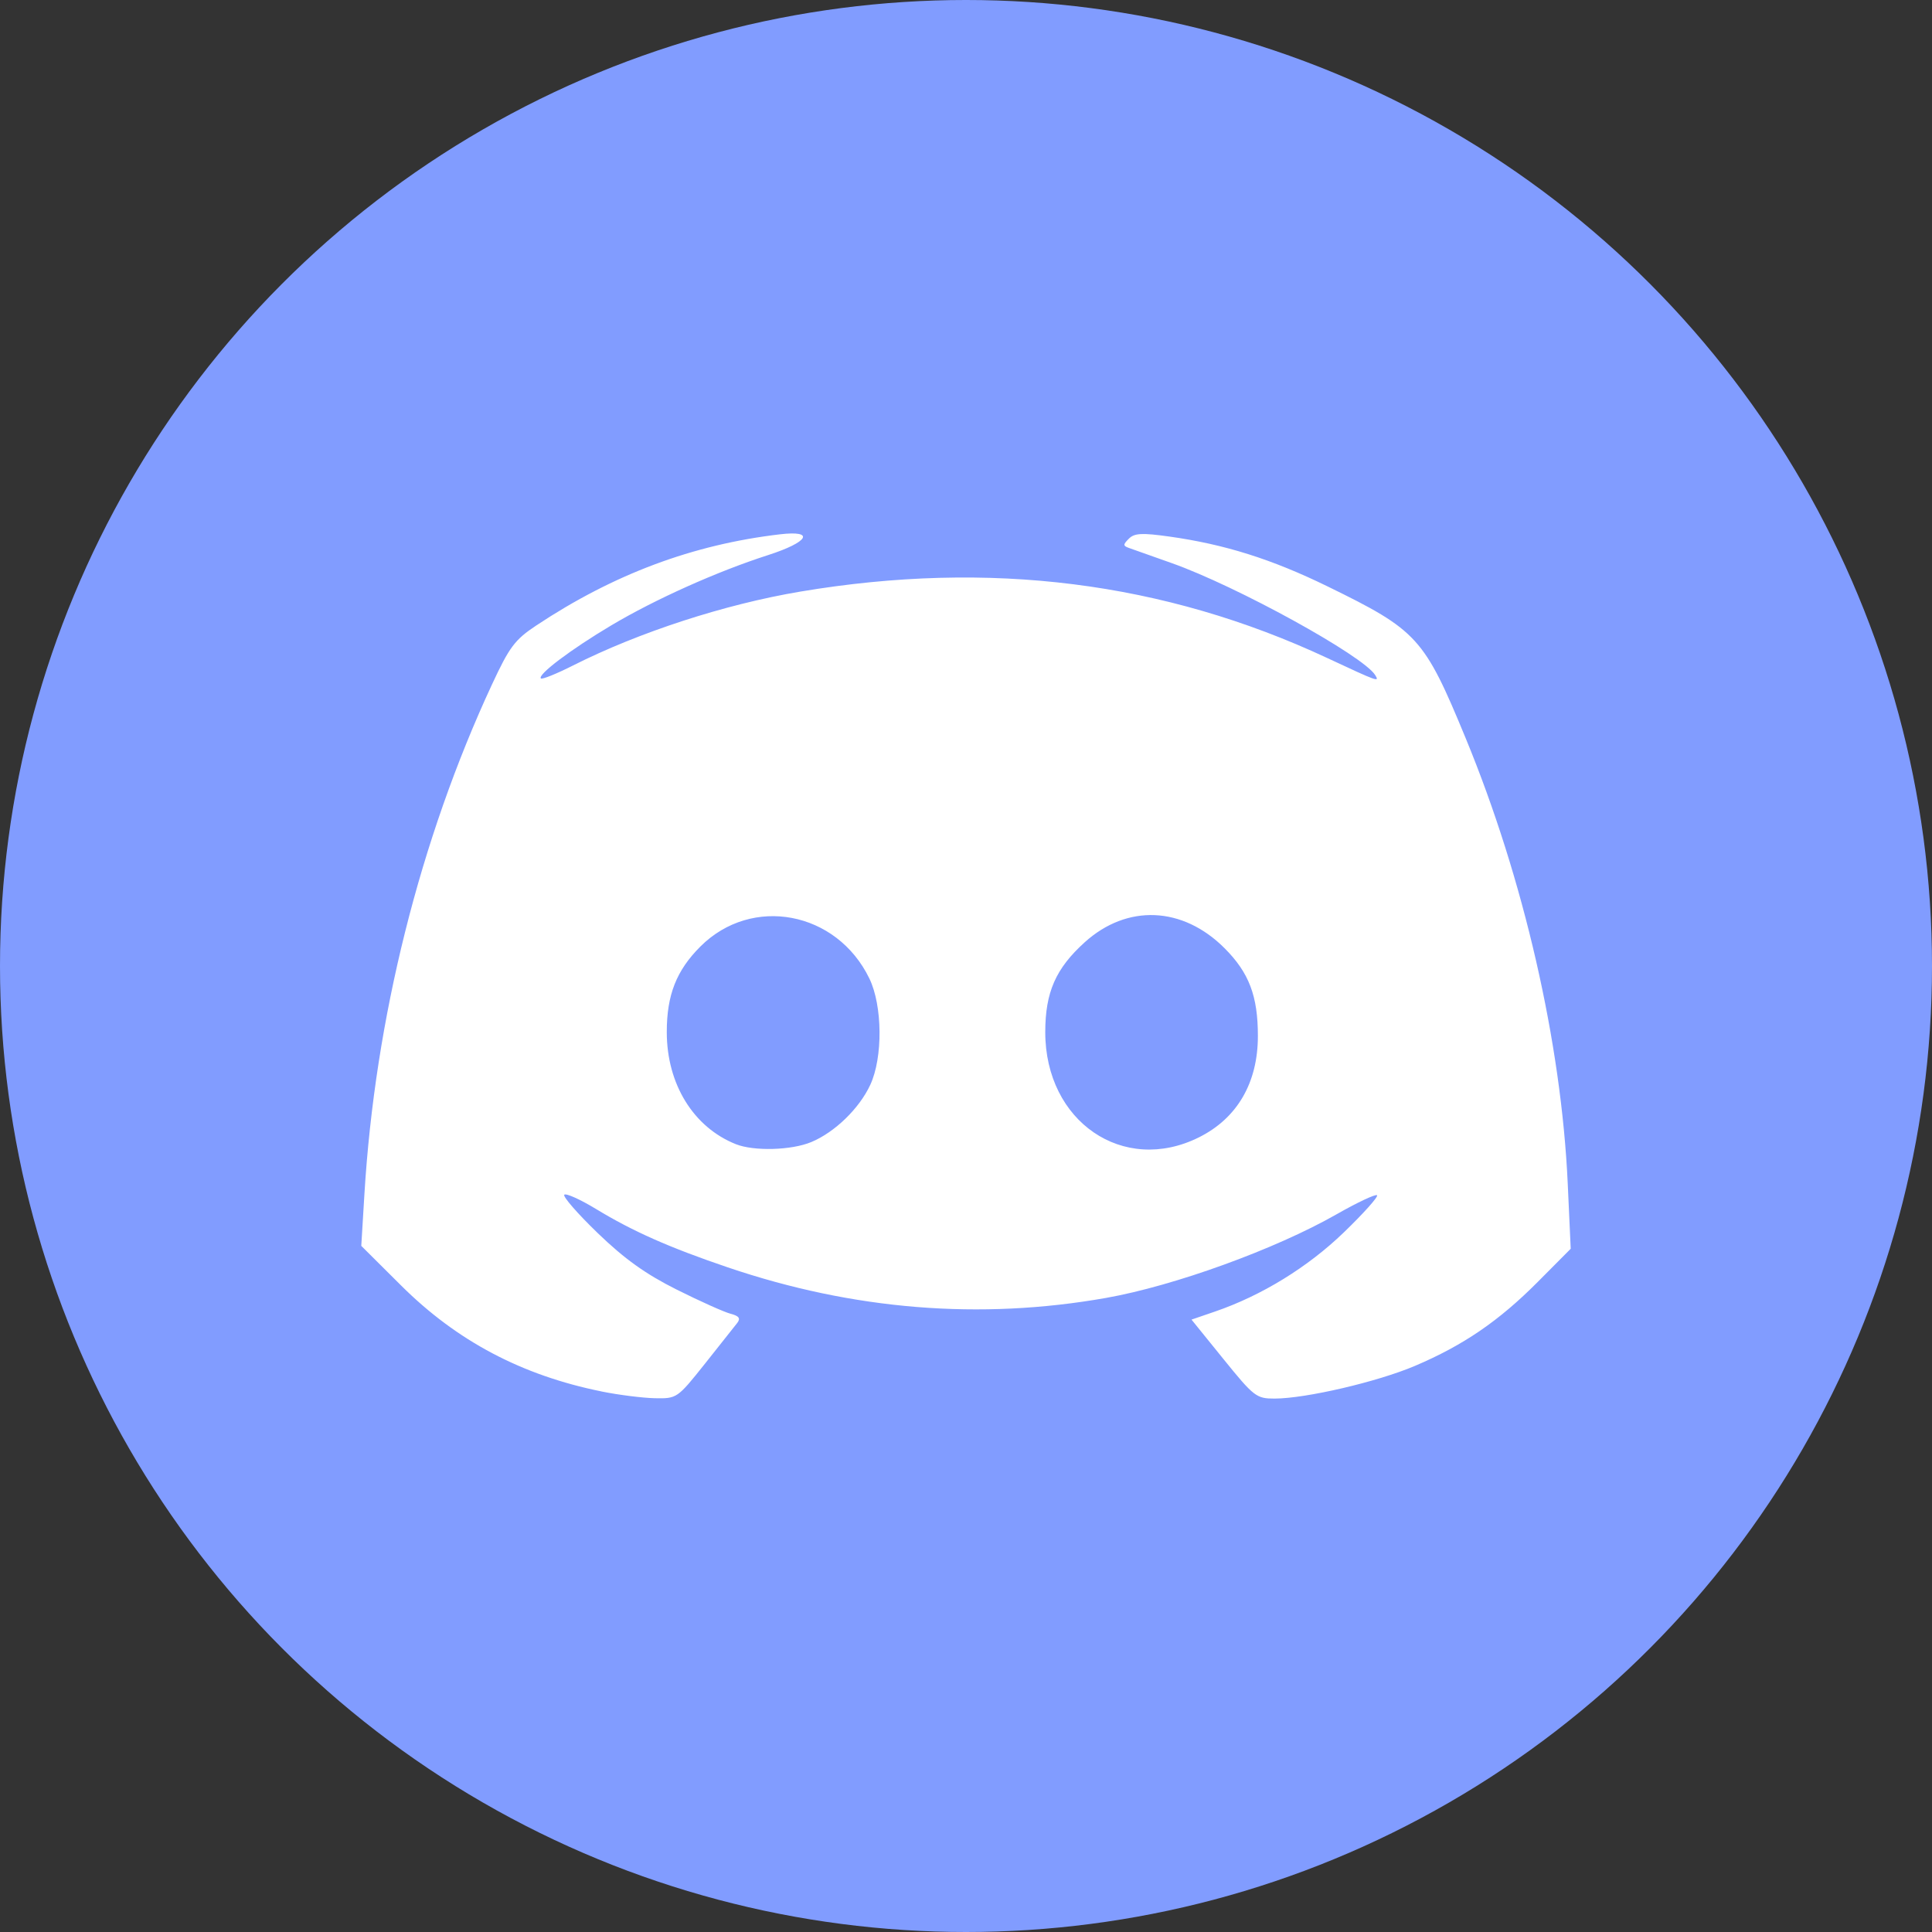 <?xml version="1.0" encoding="UTF-8" standalone="no"?>
<svg
   xmlns:dc="http://purl.org/dc/elements/1.1/"
   xmlns:cc="http://creativecommons.org/ns#"
   xmlns:rdf="http://www.w3.org/1999/02/22-rdf-syntax-ns#"
   xmlns:svg="http://www.w3.org/2000/svg"
   xmlns="http://www.w3.org/2000/svg"
   xmlns:sodipodi="http://sodipodi.sourceforge.net/DTD/sodipodi-0.dtd"
   xmlns:inkscape="http://www.inkscape.org/namespaces/inkscape"
   id="Layer_1"
   viewBox="0 0 245 245"
   version="1.1"
   sodipodi:docname="Discord-Logo-White.svg"
   width="245"
   height="245"
   inkscape:version="1.0.1 (3bc2e813f5, 2020-09-07)">
  <rect x="0" y="0" width="245" height="245" fill="#333333" stroke="none"/>
  <defs
     id="defs11">
    <clipPath
       clipPathUnits="userSpaceOnUse"
       id="clipPath852">
      <rect
         style="fill:#7289da;fill-opacity:1;fill-rule:evenodd;stroke-width:95.376;stroke-linecap:round;stroke-linejoin:round"
         id="rect854"
         width="218.776"
         height="222.041"
         x="13.388"
         y="12.408" />
    </clipPath>
  </defs>
  <sodipodi:namedview
     pagecolor="#575757"
     bordercolor="#666666"
     borderopacity="1"
     objecttolerance="10"
     gridtolerance="10"
     guidetolerance="10"
     inkscape:pageopacity="0"
     inkscape:pageshadow="2"
     inkscape:window-width="1920"
     inkscape:window-height="1017"
     id="namedview9"
     showgrid="false"
     inkscape:zoom="2.1655145"
     inkscape:cx="122.5"
     inkscape:cy="120"
     inkscape:window-x="-8"
     inkscape:window-y="-8"
     inkscape:window-maximized="1"
     inkscape:current-layer="Layer_1" />
  <style
     id="style2">.st0{fill:#FFFFFF;}</style>
  <circle
     style="fill:#819cff;fill-opacity:1;fill-rule:evenodd;stroke-width:102.336;stroke-linecap:round;stroke-linejoin:round"
     id="path858"
     cx="122.5"
     cy="122.5"
     r="122.5" />
  <path
     style="fill:#ffffff;fill-opacity:1;fill-rule:evenodd;stroke-width:57.947;stroke-linecap:round;stroke-linejoin:round"
     d="m 76.279,176.45 c -10.107,-2.042 -18.338,-6.392 -25.409,-13.429 l -5.055,-5.031 0.398,-6.566 c 1.346,-22.219 7.037,-44.956 16.171,-64.615 2.219,-4.775 2.906,-5.69 5.629,-7.496 9.811,-6.506 19.845,-10.259 30.898,-11.556 4.506,-0.529 3.637,0.98 -1.519,2.638 -6.446,2.072 -14.306,5.596 -19.88,8.912 -5.124,3.048 -9.386,6.263 -8.92,6.729 0.15,0.15 1.982,-0.589 4.071,-1.643 8.367,-4.224 19.259,-7.764 28.83,-9.372 24.008,-4.033 46.133,-1.243 66.828,8.428 6.453,3.015 6.64,3.082 6.073,2.164 -1.518,-2.457 -17.555,-11.283 -25.815,-14.208 -2.506,-0.888 -4.947,-1.753 -5.424,-1.922 -0.751,-0.267 -0.751,-0.424 0,-1.174 0.705,-0.704 1.661,-0.754 5.12,-0.269 7.019,0.984 12.996,2.865 20.049,6.31 11.439,5.587 12.278,6.508 17.54,19.26 7.366,17.85 12.126,38.624 12.943,56.48 l 0.378,8.267 -4.191,4.216 c -4.91,4.939 -9.425,8.026 -15.558,10.636 -4.749,2.021 -13.831,4.138 -17.795,4.147 -2.313,0.005 -2.626,-0.235 -6.487,-5.004 l -4.056,-5.01 2.972,-1.019 c 5.921,-2.03 11.761,-5.618 16.346,-10.042 2.497,-2.41 4.393,-4.529 4.212,-4.709 -0.18,-0.18 -2.493,0.907 -5.139,2.416 -7.754,4.423 -20.569,9.072 -29.231,10.604 -15.986,2.827 -32.04,1.53 -47.972,-3.877 -7.409,-2.514 -12.034,-4.564 -16.715,-7.407 -1.989,-1.208 -3.795,-2.02 -4.012,-1.803 -0.217,0.217 1.692,2.408 4.242,4.868 3.394,3.275 6.074,5.193 9.999,7.157 2.95,1.476 6.023,2.855 6.83,3.065 1.088,0.283 1.31,0.586 0.86,1.172 -0.334,0.435 -2.187,2.772 -4.117,5.195 -3.477,4.363 -3.538,4.404 -6.328,4.348 -1.55,-0.032 -4.595,-0.416 -6.767,-0.855 z M 102.879,144.827 c 2.987,-1.246 6.09,-4.257 7.484,-7.26 1.609,-3.469 1.554,-10.031 -0.114,-13.477 -4.138,-8.548 -14.906,-10.585 -21.437,-4.055 -3.041,3.041 -4.258,6.142 -4.256,10.849 0.001,6.586 3.376,12.063 8.753,14.209 2.295,0.916 7.053,0.784 9.57,-0.266 z m 49.157,-0.597 c 4.86,-2.422 7.479,-6.924 7.479,-12.86 0,-5.074 -1.121,-8.021 -4.236,-11.136 -5.307,-5.307 -12.345,-5.603 -17.723,-0.744 -3.678,3.323 -5.003,6.339 -5.005,11.393 -0.005,11.344 9.896,18.125 19.486,13.346 z"
     id="path856" />
</svg>
